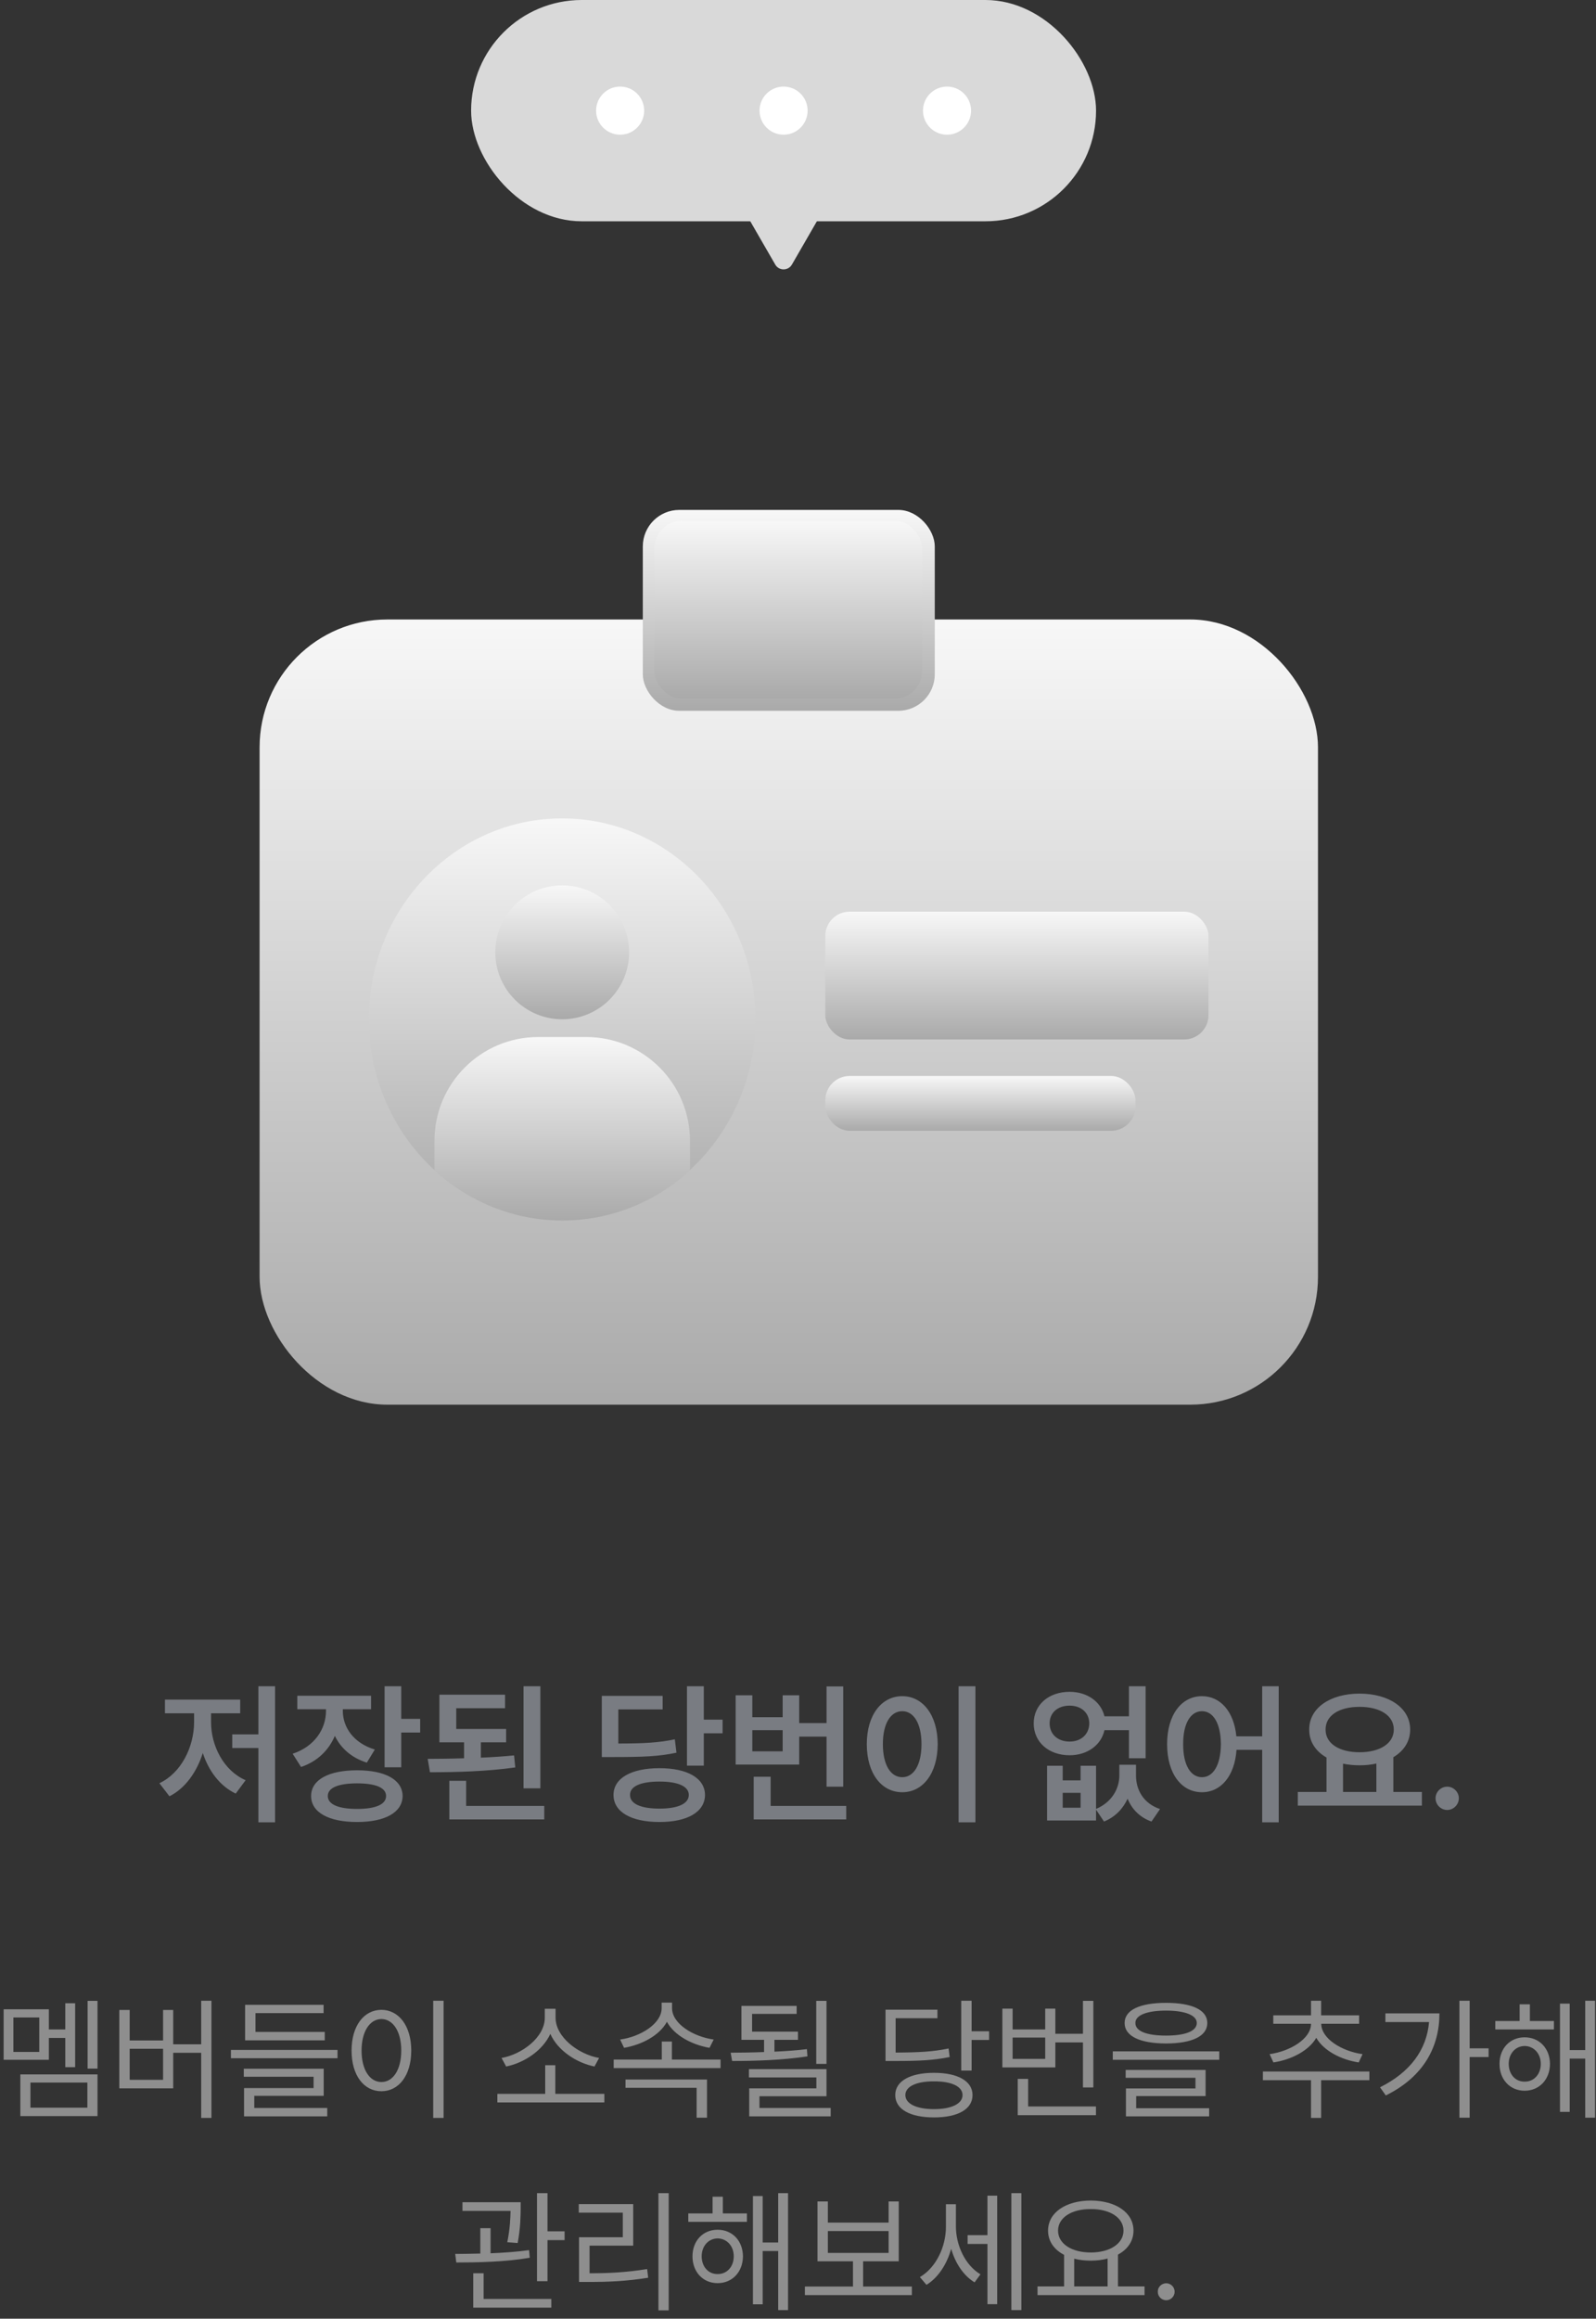 <svg width="166" height="241" viewBox="0 0 166 241" fill="none" xmlns="http://www.w3.org/2000/svg">
<rect x="0" y="0" width="166" height="241" fill="#333333" stroke="none"/>
<rect x="49" width="65" height="23" rx="11.5" fill="#D9D9D9"/>
<circle cx="81.5" cy="11.5" r="2.5" fill="white"/>
<circle cx="98.5" cy="11.5" r="2.5" fill="white"/>
<circle cx="64.5" cy="11.5" r="2.5" fill="white"/>
<path d="M82.366 27.5C81.981 28.167 81.019 28.167 80.634 27.5L77.603 22.25C77.218 21.583 77.699 20.75 78.469 20.75L84.531 20.75C85.301 20.75 85.782 21.583 85.397 22.25L82.366 27.5Z" fill="#D9D9D9"/>
<path d="M28.609 175.266V189.406H26.875V181.688H24.156V180.266H26.875V175.266H28.609ZM21.953 179.016C21.953 181.453 23.266 184.047 25.547 185.031L24.516 186.422C22.875 185.641 21.703 184.07 21.094 182.203C20.461 184.195 19.266 185.875 17.625 186.703L16.578 185.344C18.844 184.281 20.172 181.594 20.188 179.016V178.078H17.156V176.656H24.984V178.078H21.953V179.016ZM35.656 177.812C35.656 179.547 36.781 181.172 38.984 181.844L38.156 183.203C36.57 182.711 35.445 181.703 34.828 180.422C34.203 181.906 33.008 183.086 31.312 183.656L30.438 182.281C32.719 181.531 33.906 179.703 33.906 177.828V177.656H30.922V176.25H38.594V177.656H35.656V177.812ZM41.734 175.266V178.656H43.703V180.078H41.734V183.688H40V175.266H41.734ZM37.141 184C40.062 184 41.859 184.984 41.875 186.672C41.859 188.375 40.062 189.375 37.141 189.375C34.188 189.375 32.359 188.375 32.359 186.672C32.359 184.984 34.188 184 37.141 184ZM37.141 185.359C35.203 185.359 34.094 185.812 34.094 186.672C34.094 187.547 35.203 188.016 37.141 188.016C39.078 188.016 40.156 187.547 40.156 186.672C40.156 185.812 39.078 185.359 37.141 185.359ZM52.641 179.703V181.094H50.016V182.688C51.195 182.641 52.367 182.562 53.469 182.453L53.594 183.703C50.594 184.125 47.344 184.203 44.719 184.203L44.484 182.812C45.648 182.805 46.938 182.797 48.266 182.75V181.094H45.703V176.141H52.531V177.547H47.453V179.703H52.641ZM56.203 175.266V185.875H54.453V175.266H56.203ZM56.609 187.703V189.109H46.734V185.094H48.484V187.703H56.609ZM73.203 175.266V178.734H75.156V180.156H73.203V183.516H71.453V175.266H73.203ZM68.594 183.781C71.484 183.781 73.312 184.812 73.328 186.562C73.312 188.344 71.484 189.375 68.594 189.375C65.672 189.375 63.812 188.344 63.812 186.562C63.812 184.812 65.672 183.781 68.594 183.781ZM68.594 185.172C66.656 185.172 65.516 185.656 65.531 186.562C65.516 187.484 66.656 187.984 68.594 187.984C70.5 187.984 71.641 187.484 71.641 186.562C71.641 185.656 70.5 185.172 68.594 185.172ZM68.922 176.266V177.672H64.312V181.219C67.016 181.211 68.523 181.133 70.188 180.781L70.359 182.172C68.531 182.562 66.859 182.625 63.734 182.625H62.594V176.266H68.922ZM87.703 175.281V185.703H85.969V180.5H83.125V183.406H76.516V176.203H78.25V178.484H81.406V176.203H83.125V179.094H85.969V175.281H87.703ZM88.016 187.703V189.109H78.391V184.672H80.156V187.703H88.016ZM78.25 182.031H81.406V179.828H78.25V182.031ZM101.453 175.266V189.406H99.703V175.266H101.453ZM93.844 176.297C95.969 176.297 97.516 178.234 97.531 181.281C97.516 184.359 95.969 186.281 93.844 186.281C91.703 186.281 90.156 184.359 90.156 181.281C90.156 178.234 91.703 176.297 93.844 176.297ZM93.844 177.859C92.641 177.859 91.828 179.125 91.828 181.281C91.828 183.453 92.641 184.719 93.844 184.719C95.031 184.719 95.844 183.453 95.844 181.281C95.844 179.125 95.031 177.859 93.844 177.859ZM110.531 183.531V185.047H112.391V183.531H114V188.016C115.656 187.32 116.422 185.891 116.422 184.547V183.422H118.156V184.547C118.156 186.016 118.906 187.438 120.656 188.031L119.766 189.328C118.523 188.883 117.719 188.023 117.281 186.953C116.805 187.992 116 188.852 114.828 189.328L114 188.094V189.219H108.906V183.531H110.531ZM110.531 187.891H112.391V186.344H110.531V187.891ZM111.25 175.844C113.07 175.844 114.508 176.859 114.875 178.391H117.422V175.266H119.156V182.75H117.422V179.828H114.875C114.531 181.398 113.078 182.438 111.25 182.438C109.078 182.438 107.516 181.078 107.516 179.125C107.516 177.188 109.078 175.844 111.25 175.844ZM111.25 177.281C110.031 177.281 109.172 178 109.172 179.125C109.172 180.266 110.031 181.016 111.25 181.016C112.438 181.016 113.281 180.266 113.297 179.125C113.281 178 112.438 177.281 111.25 177.281ZM125.016 176.297C126.93 176.297 128.344 177.891 128.594 180.469H131.281V175.266H133V189.406H131.281V181.875H128.609C128.422 184.602 126.984 186.281 125.016 186.281C122.891 186.281 121.391 184.359 121.391 181.281C121.391 178.234 122.891 176.297 125.016 176.297ZM125.016 177.859C123.844 177.859 123.047 179.125 123.062 181.281C123.047 183.453 123.844 184.719 125.016 184.719C126.188 184.719 126.969 183.453 126.984 181.281C126.969 179.125 126.188 177.859 125.016 177.859ZM147.891 186.25V187.672H134.984V186.25H137.969V182.672C136.844 182.031 136.164 181.023 136.172 179.766C136.156 177.516 138.375 176.031 141.406 176.031C144.453 176.031 146.672 177.516 146.672 179.766C146.672 181 146.016 181.992 144.922 182.641V186.25H147.891ZM141.406 177.406C139.297 177.406 137.859 178.297 137.875 179.766C137.859 181.219 139.297 182.125 141.406 182.125C143.516 182.125 144.969 181.219 144.969 179.766C144.969 178.297 143.516 177.406 141.406 177.406ZM139.688 186.25H143.156V183.297C142.617 183.422 142.031 183.484 141.406 183.484C140.797 183.484 140.219 183.422 139.688 183.312V186.25ZM150.531 188.125C149.859 188.125 149.312 187.578 149.312 186.906C149.312 186.25 149.859 185.703 150.531 185.703C151.172 185.703 151.734 186.25 151.734 186.906C151.734 187.578 151.172 188.125 150.531 188.125Z" fill="#797C82"/>
<path d="M10.14 207.967V215.008H9.114V207.967H10.14ZM7.815 208.213V214.857H6.79V211.822H5.081V214.092H0.378V208.842H5.081V210.934H6.79V208.213H7.815ZM1.39 209.689V213.271H4.083V209.689H1.39ZM10.14 215.609V219.943H2.114V215.609H10.14ZM3.167 216.457V219.068H9.087V216.457H3.167ZM21.993 207.953V220.135H20.927V213.367H18.015V217.059H12.409V208.91H13.489V212.082H16.962V208.91H18.015V212.479H20.927V207.953H21.993ZM13.489 216.17H16.962V212.943H13.489V216.17ZM35.105 213.066V213.928H24.017V213.066H35.105ZM33.778 211.193V212.068H25.493V208.377H33.655V209.238H26.573V211.193H33.778ZM33.669 215.021V217.838H26.45V219.096H34.038V219.971H25.384V217.031H32.616V215.855H25.356V215.021H33.669ZM46.138 207.953V220.135H45.058V207.953H46.138ZM39.671 208.896C41.476 208.91 42.774 210.551 42.774 213.135C42.774 215.719 41.476 217.359 39.671 217.359C37.852 217.359 36.567 215.719 36.567 213.135C36.567 210.551 37.852 208.91 39.671 208.896ZM39.671 209.854C38.454 209.867 37.606 211.152 37.606 213.135C37.606 215.117 38.454 216.402 39.671 216.402C40.888 216.402 41.735 215.117 41.735 213.135C41.735 211.152 40.888 209.867 39.671 209.854ZM62.858 217.633V218.521H51.73V217.633H56.706V214.652H57.759V217.633H62.858ZM57.786 209.717C57.786 211.754 60.192 213.531 62.312 213.9L61.833 214.789C59.98 214.413 58.025 213.155 57.239 211.398C56.44 213.148 54.498 214.413 52.645 214.789L52.167 213.9C54.286 213.531 56.665 211.754 56.665 209.717V208.787H57.786V209.717ZM74.944 214.064V214.953H63.829V214.064H68.833V212.191H69.886V214.064H74.944ZM69.899 208.719C69.899 210.332 72.087 211.686 74.233 211.986L73.796 212.848C71.95 212.526 70.125 211.549 69.366 210.141C68.601 211.556 66.769 212.526 64.909 212.848L64.499 211.986C66.645 211.686 68.819 210.332 68.819 208.719V208.145H69.899V208.719ZM73.536 216.143V220.107H72.456V217.004H65.06V216.143H73.536ZM82.997 211.166V212.014H80.55V213.244C81.698 213.196 82.853 213.114 83.927 212.984L83.981 213.736C81.384 214.133 78.458 214.215 76.147 214.215L75.997 213.354C77.07 213.347 78.253 213.333 79.47 213.285V212.014H77.118V208.486H82.86V209.32H78.226V211.166H82.997ZM85.964 207.967V214.516H84.897V207.967H85.964ZM85.964 215.062V217.879H78.991V219.096H86.401V219.971H77.925V217.059H84.911V215.924H77.897V215.062H85.964ZM101.058 207.953V211.125H102.876V212.027H101.058V215.213H99.978V207.953H101.058ZM97.147 215.445C99.622 215.445 101.153 216.307 101.153 217.756C101.153 219.232 99.622 220.08 97.147 220.08C94.659 220.08 93.114 219.232 93.114 217.756C93.114 216.307 94.659 215.445 97.147 215.445ZM97.147 216.334C95.315 216.32 94.167 216.867 94.167 217.756C94.167 218.658 95.315 219.219 97.147 219.219C98.966 219.219 100.114 218.658 100.114 217.756C100.114 216.867 98.966 216.32 97.147 216.334ZM97.503 208.883V209.771H93.155V213.34C95.616 213.326 97.038 213.251 98.665 212.916L98.774 213.805C97.079 214.146 95.616 214.215 93.046 214.215H92.103V208.883H97.503ZM113.718 207.967V216.963H112.638V212.287H109.767V214.885H104.257V208.773H105.323V210.934H108.714V208.773H109.767V211.385H112.638V207.967H113.718ZM113.991 218.945V219.848H105.856V216.074H106.937V218.945H113.991ZM105.323 213.996H108.714V211.781H105.323V213.996ZM121.278 208.172C123.985 208.172 125.571 208.91 125.571 210.264C125.571 211.645 123.985 212.383 121.278 212.396C118.571 212.383 116.972 211.645 116.972 210.264C116.972 208.91 118.571 208.172 121.278 208.172ZM121.278 208.979C119.255 208.979 118.079 209.471 118.093 210.264C118.079 211.111 119.255 211.576 121.278 211.576C123.288 211.576 124.478 211.111 124.478 210.264C124.478 209.471 123.288 208.979 121.278 208.979ZM126.815 213.217V214.092H115.741V213.217H126.815ZM125.394 215.145V217.865H118.175V219.123H125.763V219.971H117.108V217.072H124.341V215.965H117.081V215.145H125.394ZM142.429 215.309V216.211H137.411V220.135H136.358V216.211H131.354V215.309H142.429ZM137.425 210.359C137.425 211.877 139.544 213.203 141.718 213.504L141.321 214.365C139.441 214.078 137.671 213.135 136.905 211.809C136.126 213.148 134.328 214.078 132.448 214.365L132.052 213.504C134.212 213.203 136.358 211.891 136.358 210.359V210.346H132.435V209.471H136.358V207.953H137.411V209.471H141.362V210.346H137.425V210.359ZM152.86 207.953V212.902H154.829V213.805H152.86V220.107H151.794V207.953H152.86ZM149.716 209.266C149.716 212.711 148.103 215.842 144.138 217.797L143.536 216.949C146.681 215.384 148.39 213.046 148.636 210.168H144.097V209.266H149.716ZM161.624 210.059V210.934H155.526V210.059H158.056V208.322H159.122V210.059H161.624ZM158.575 211.754C160.106 211.754 161.2 212.902 161.214 214.516C161.2 216.143 160.106 217.305 158.575 217.305C157.058 217.305 155.964 216.143 155.964 214.516C155.964 212.902 157.058 211.754 158.575 211.754ZM158.575 212.656C157.618 212.67 156.921 213.449 156.921 214.516C156.921 215.596 157.618 216.375 158.575 216.361C159.546 216.375 160.257 215.596 160.257 214.516C160.257 213.449 159.546 212.67 158.575 212.656ZM165.903 207.953V220.107H164.878V213.969H163.265V219.506H162.253V208.254H163.265V213.08H164.878V207.953H165.903ZM54.156 228.896V229.539C54.143 230.332 54.143 231.549 53.842 233.135L52.762 233.053C53.056 231.597 53.083 230.564 53.103 229.799H48.1V228.896H54.156ZM51.025 231.59V234.201C52.372 234.146 53.767 234.051 55.031 233.873L55.1 234.666C52.557 235.104 49.617 235.158 47.457 235.158L47.348 234.27C48.134 234.263 49.023 234.256 49.959 234.229V231.59H51.025ZM56.945 227.953V231.918H58.723V232.834H56.945V237.1H55.852V227.953H56.945ZM57.342 238.945V239.848H49.221V236.279H50.301V238.945H57.342ZM69.551 227.953V240.135H68.484V227.953H69.551ZM65.859 229.088V233.408H61.32V236.279C63.337 236.279 65.135 236.19 67.309 235.842L67.418 236.744C65.176 237.1 63.33 237.182 61.238 237.182H60.227V232.533H64.779V229.977H60.199V229.088H65.859ZM77.686 230.059V230.934H71.588V230.059H74.117V228.322H75.184V230.059H77.686ZM74.637 231.754C76.168 231.754 77.262 232.902 77.275 234.516C77.262 236.143 76.168 237.305 74.637 237.305C73.119 237.305 72.025 236.143 72.025 234.516C72.025 232.902 73.119 231.754 74.637 231.754ZM74.637 232.656C73.68 232.67 72.982 233.449 72.982 234.516C72.982 235.596 73.68 236.375 74.637 236.361C75.607 236.375 76.318 235.596 76.318 234.516C76.318 233.449 75.607 232.67 74.637 232.656ZM81.965 227.953V240.107H80.939V233.969H79.326V239.506H78.314V228.254H79.326V233.08H80.939V227.953H81.965ZM94.844 237.66V238.549H83.715V237.66H88.719V235.035H85.027V228.814H86.107V231.016H92.424V228.814H93.477V235.035H89.772V237.66H94.844ZM86.107 234.16H92.424V231.891H86.107V234.16ZM99.424 231.412C99.424 233.34 100.367 235.432 101.98 236.389L101.365 237.223C100.196 236.512 99.356 235.213 98.932 233.736C98.481 235.35 97.578 236.737 96.361 237.482L95.678 236.676C97.359 235.691 98.385 233.531 98.385 231.453V229.102H99.424V231.412ZM106.232 227.953V240.107H105.193V227.953H106.232ZM103.717 228.213V239.492H102.705V233.23H100.641V232.314H102.705V228.213H103.717ZM119.043 237.646V238.549H107.914V237.646H110.676V234.365C109.637 233.825 109.008 232.95 109.008 231.85C109.008 229.963 110.854 228.732 113.451 228.719C116.049 228.732 117.895 229.963 117.895 231.85C117.895 232.93 117.286 233.798 116.281 234.338V237.646H119.043ZM113.451 229.607C111.455 229.594 110.047 230.496 110.047 231.85C110.047 233.203 111.455 234.119 113.451 234.119C115.434 234.119 116.855 233.203 116.855 231.85C116.855 230.496 115.434 229.594 113.451 229.607ZM111.729 237.646H115.201V234.748C114.675 234.892 114.087 234.967 113.451 234.967C112.829 234.967 112.248 234.898 111.729 234.762V237.646ZM121.299 239.082C120.82 239.082 120.41 238.686 120.424 238.193C120.41 237.715 120.82 237.318 121.299 237.318C121.777 237.318 122.174 237.715 122.174 238.193C122.174 238.686 121.777 239.082 121.299 239.082Z" fill="#8E8E8E"/>
<rect x="27" y="64.387" width="110.083" height="81.613" rx="13.286" fill="url(#paint0_linear_2834_2762)"/>
<rect x="66.858" y="53" width="30.368" height="20.878" rx="3.796" fill="url(#paint1_linear_2834_2762)"/>
<rect x="68.072" y="54.127" width="27.834" height="18.485" rx="2.847" fill="url(#paint2_linear_2834_2762)"/>
<ellipse cx="58.468" cy="105.939" rx="20.105" ry="20.878" fill="url(#paint3_linear_2834_2762)"/>
<circle cx="58.475" cy="98.981" r="6.959" fill="url(#paint4_linear_2834_2762)"/>
<path d="M60.967 107.784C66.93 107.784 71.764 112.618 71.764 118.581V121.657C68.223 124.892 63.578 126.855 58.491 126.855C53.389 126.855 48.732 124.88 45.187 121.628V118.581C45.187 112.618 50.02 107.784 55.983 107.784H60.967Z" fill="url(#paint5_linear_2834_2762)"/>
<rect x="85.838" y="94.755" width="39.858" height="13.286" rx="2.531" fill="url(#paint6_linear_2834_2762)"/>
<rect x="85.838" y="111.835" width="32.266" height="5.694" rx="2.531" fill="url(#paint7_linear_2834_2762)"/>
<defs>
<linearGradient id="paint0_linear_2834_2762" x1="82.041" y1="56.489" x2="82.041" y2="163.112" gradientUnits="userSpaceOnUse">
<stop stop-color="white"/>
<stop offset="1" stop-color="#999999"/>
</linearGradient>
<linearGradient id="paint1_linear_2834_2762" x1="82.042" y1="50.98" x2="82.042" y2="78.255" gradientUnits="userSpaceOnUse">
<stop stop-color="white"/>
<stop offset="1" stop-color="#999999"/>
</linearGradient>
<linearGradient id="paint2_linear_2834_2762" x1="81.989" y1="52.338" x2="81.989" y2="76.488" gradientUnits="userSpaceOnUse">
<stop stop-color="white"/>
<stop offset="1" stop-color="#999999"/>
</linearGradient>
<linearGradient id="paint3_linear_2834_2762" x1="58.468" y1="81.021" x2="58.468" y2="135.572" gradientUnits="userSpaceOnUse">
<stop stop-color="white"/>
<stop offset="1" stop-color="#999999"/>
</linearGradient>
<linearGradient id="paint4_linear_2834_2762" x1="58.475" y1="90.674" x2="58.475" y2="108.858" gradientUnits="userSpaceOnUse">
<stop stop-color="white"/>
<stop offset="1" stop-color="#999999"/>
</linearGradient>
<linearGradient id="paint5_linear_2834_2762" x1="58.475" y1="105.939" x2="58.475" y2="130.854" gradientUnits="userSpaceOnUse">
<stop stop-color="white"/>
<stop offset="1" stop-color="#999999"/>
</linearGradient>
<linearGradient id="paint6_linear_2834_2762" x1="105.767" y1="93.469" x2="105.767" y2="110.826" gradientUnits="userSpaceOnUse">
<stop stop-color="white"/>
<stop offset="1" stop-color="#999999"/>
</linearGradient>
<linearGradient id="paint7_linear_2834_2762" x1="101.971" y1="111.284" x2="101.971" y2="118.723" gradientUnits="userSpaceOnUse">
<stop stop-color="white"/>
<stop offset="1" stop-color="#999999"/>
</linearGradient>
</defs>
</svg>
